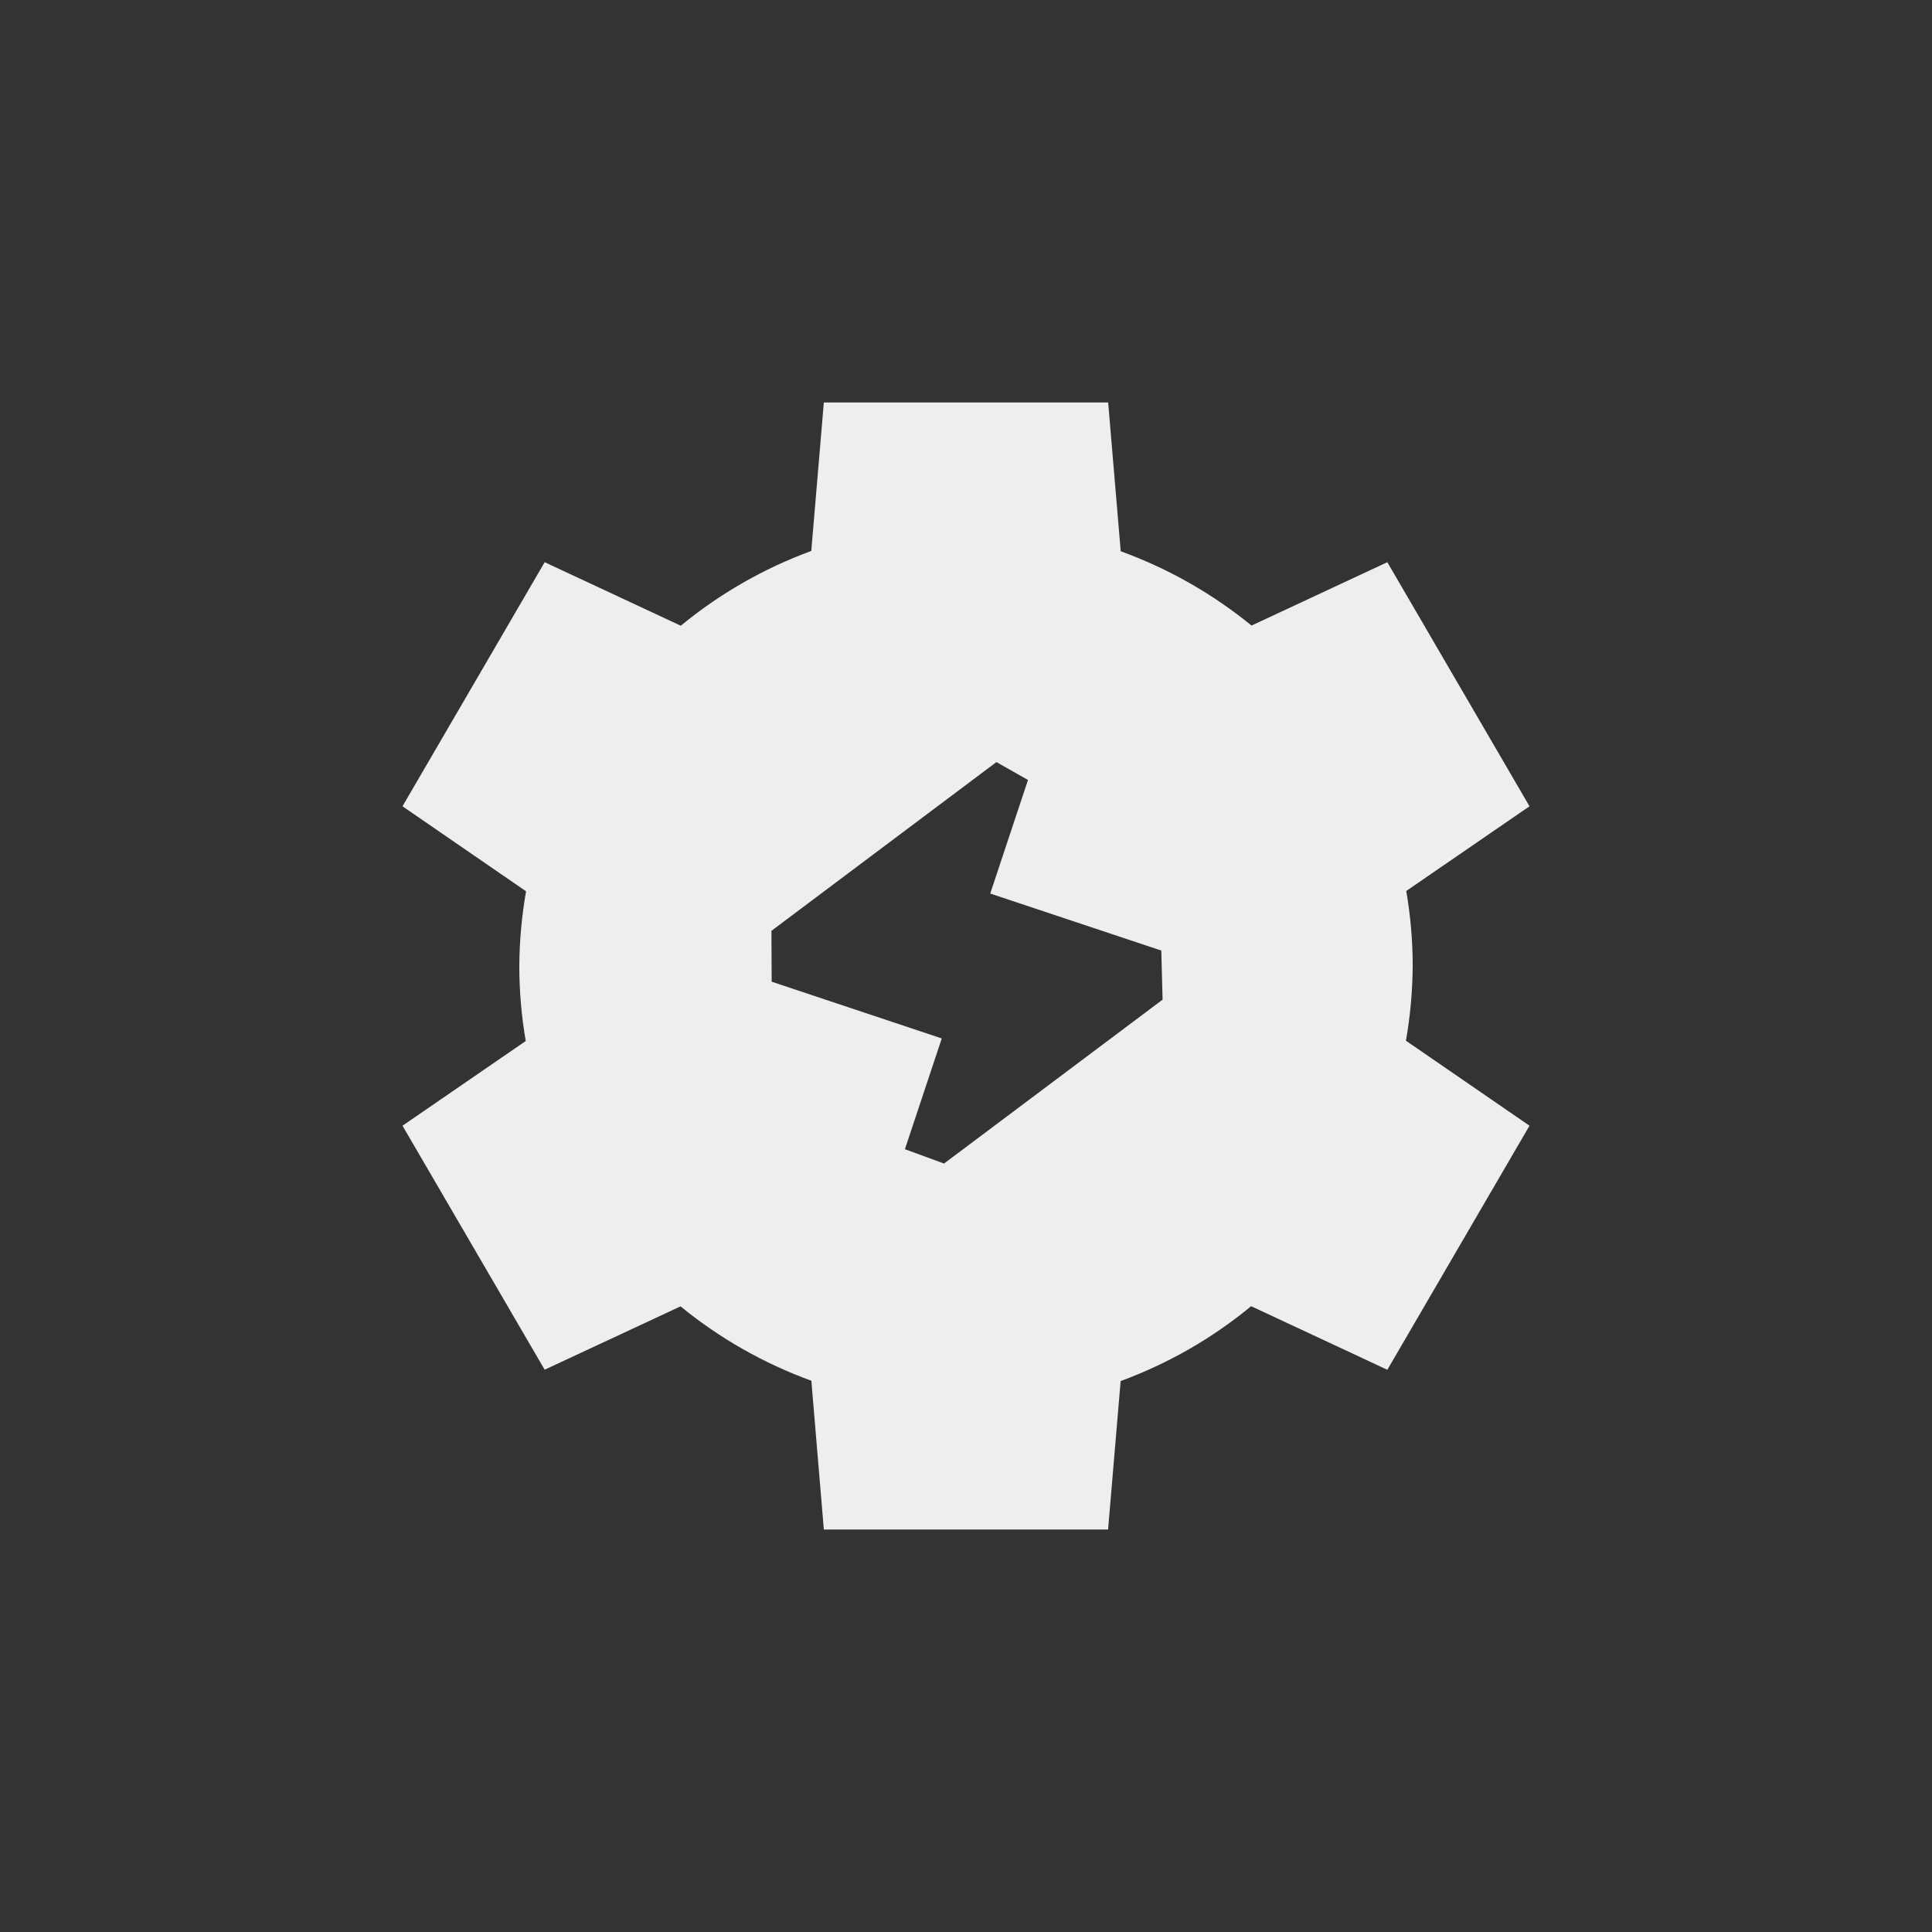 <?xml version="1.0" encoding="UTF-8" standalone="no"?>
<svg
   width="24"
   height="24"
   viewBox="0 0 24 24"
   version="1.1"
   id="svg7"
   sodipodi:docname="quickopen-function.svg"
   inkscape:version="1.1.2 (0a00cf5339, 2022-02-04)"
   xmlns:inkscape="http://www.inkscape.org/namespaces/inkscape"
   xmlns:sodipodi="http://sodipodi.sourceforge.net/DTD/sodipodi-0.dtd"
   xmlns="http://www.w3.org/2000/svg"
   xmlns:svg="http://www.w3.org/2000/svg">
  <rect x="0" y="0" width="24" height="24" fill="#333333" stroke="none"/>
  <sodipodi:namedview
     id="namedview9"
     pagecolor="#000000"
     bordercolor="#666666"
     borderopacity="1.0"
     inkscape:pageshadow="2"
     inkscape:pageopacity="0"
     inkscape:pagecheckerboard="0"
     showgrid="false"
     inkscape:zoom="34.625"
     inkscape:cx="11.98556"
     inkscape:cy="12"
     inkscape:window-width="1502"
     inkscape:window-height="1039"
     inkscape:window-x="208"
     inkscape:window-y="19"
     inkscape:window-maximized="1"
     inkscape:current-layer="svg7" />
  <defs
     id="defs3">
    <style
       id="current-color-scheme"
       type="text/css">
   .ColorScheme-Text { color:#eeeeec; } .ColorScheme-Highlight { color:#367bf0; } .ColorScheme-NeutralText { color:#ffcc44; } .ColorScheme-PositiveText { color:#3db47e; } .ColorScheme-NegativeText { color:#dd4747; }
  </style>
  </defs>
  <path
     style="fill:currentColor"
     class="ColorScheme-Text"
     d="M 6.234,1 6.078,2.844 C 5.489,3.06 4.94,3.375 4.457,3.773 L 2.766,2.984 1,6.016 2.535,7.072 C 2.481,7.379 2.453,7.689 2.451,8 2.451,8.312 2.478,8.624 2.531,8.932 L 1,9.984 l 1.766,3.031 1.688,-0.787 c 0.485,0.397 1.034,0.709 1.625,0.924 L 6.234,15 h 3.531 l 0.156,-1.844 c 0.59,-0.217 1.138,-0.531 1.621,-0.93 L 13.234,13.016 15,9.984 13.465,8.928 C 13.519,8.621 13.547,8.311 13.549,8 13.549,7.688 13.522,7.376 13.469,7.068 L 15,6.016 13.234,2.984 11.547,3.771 C 11.062,3.375 10.512,3.062 9.922,2.848 L 9.766,1 Z m 2.536,4.689 v 0 L 8.301,7.1 10.426,7.808 v 0 l 0.016,0.61 -2.715,2.036 v 0 L 7.241,10.276 7.699,8.9 5.586,8.195 v 0 L 5.583,7.563 8.378,5.467 Z"
     transform="translate(4,4)"
     id="path5"
     sodipodi:nodetypes="cccccccccccccccccccccccccccccccccccccccccc" />
</svg>
